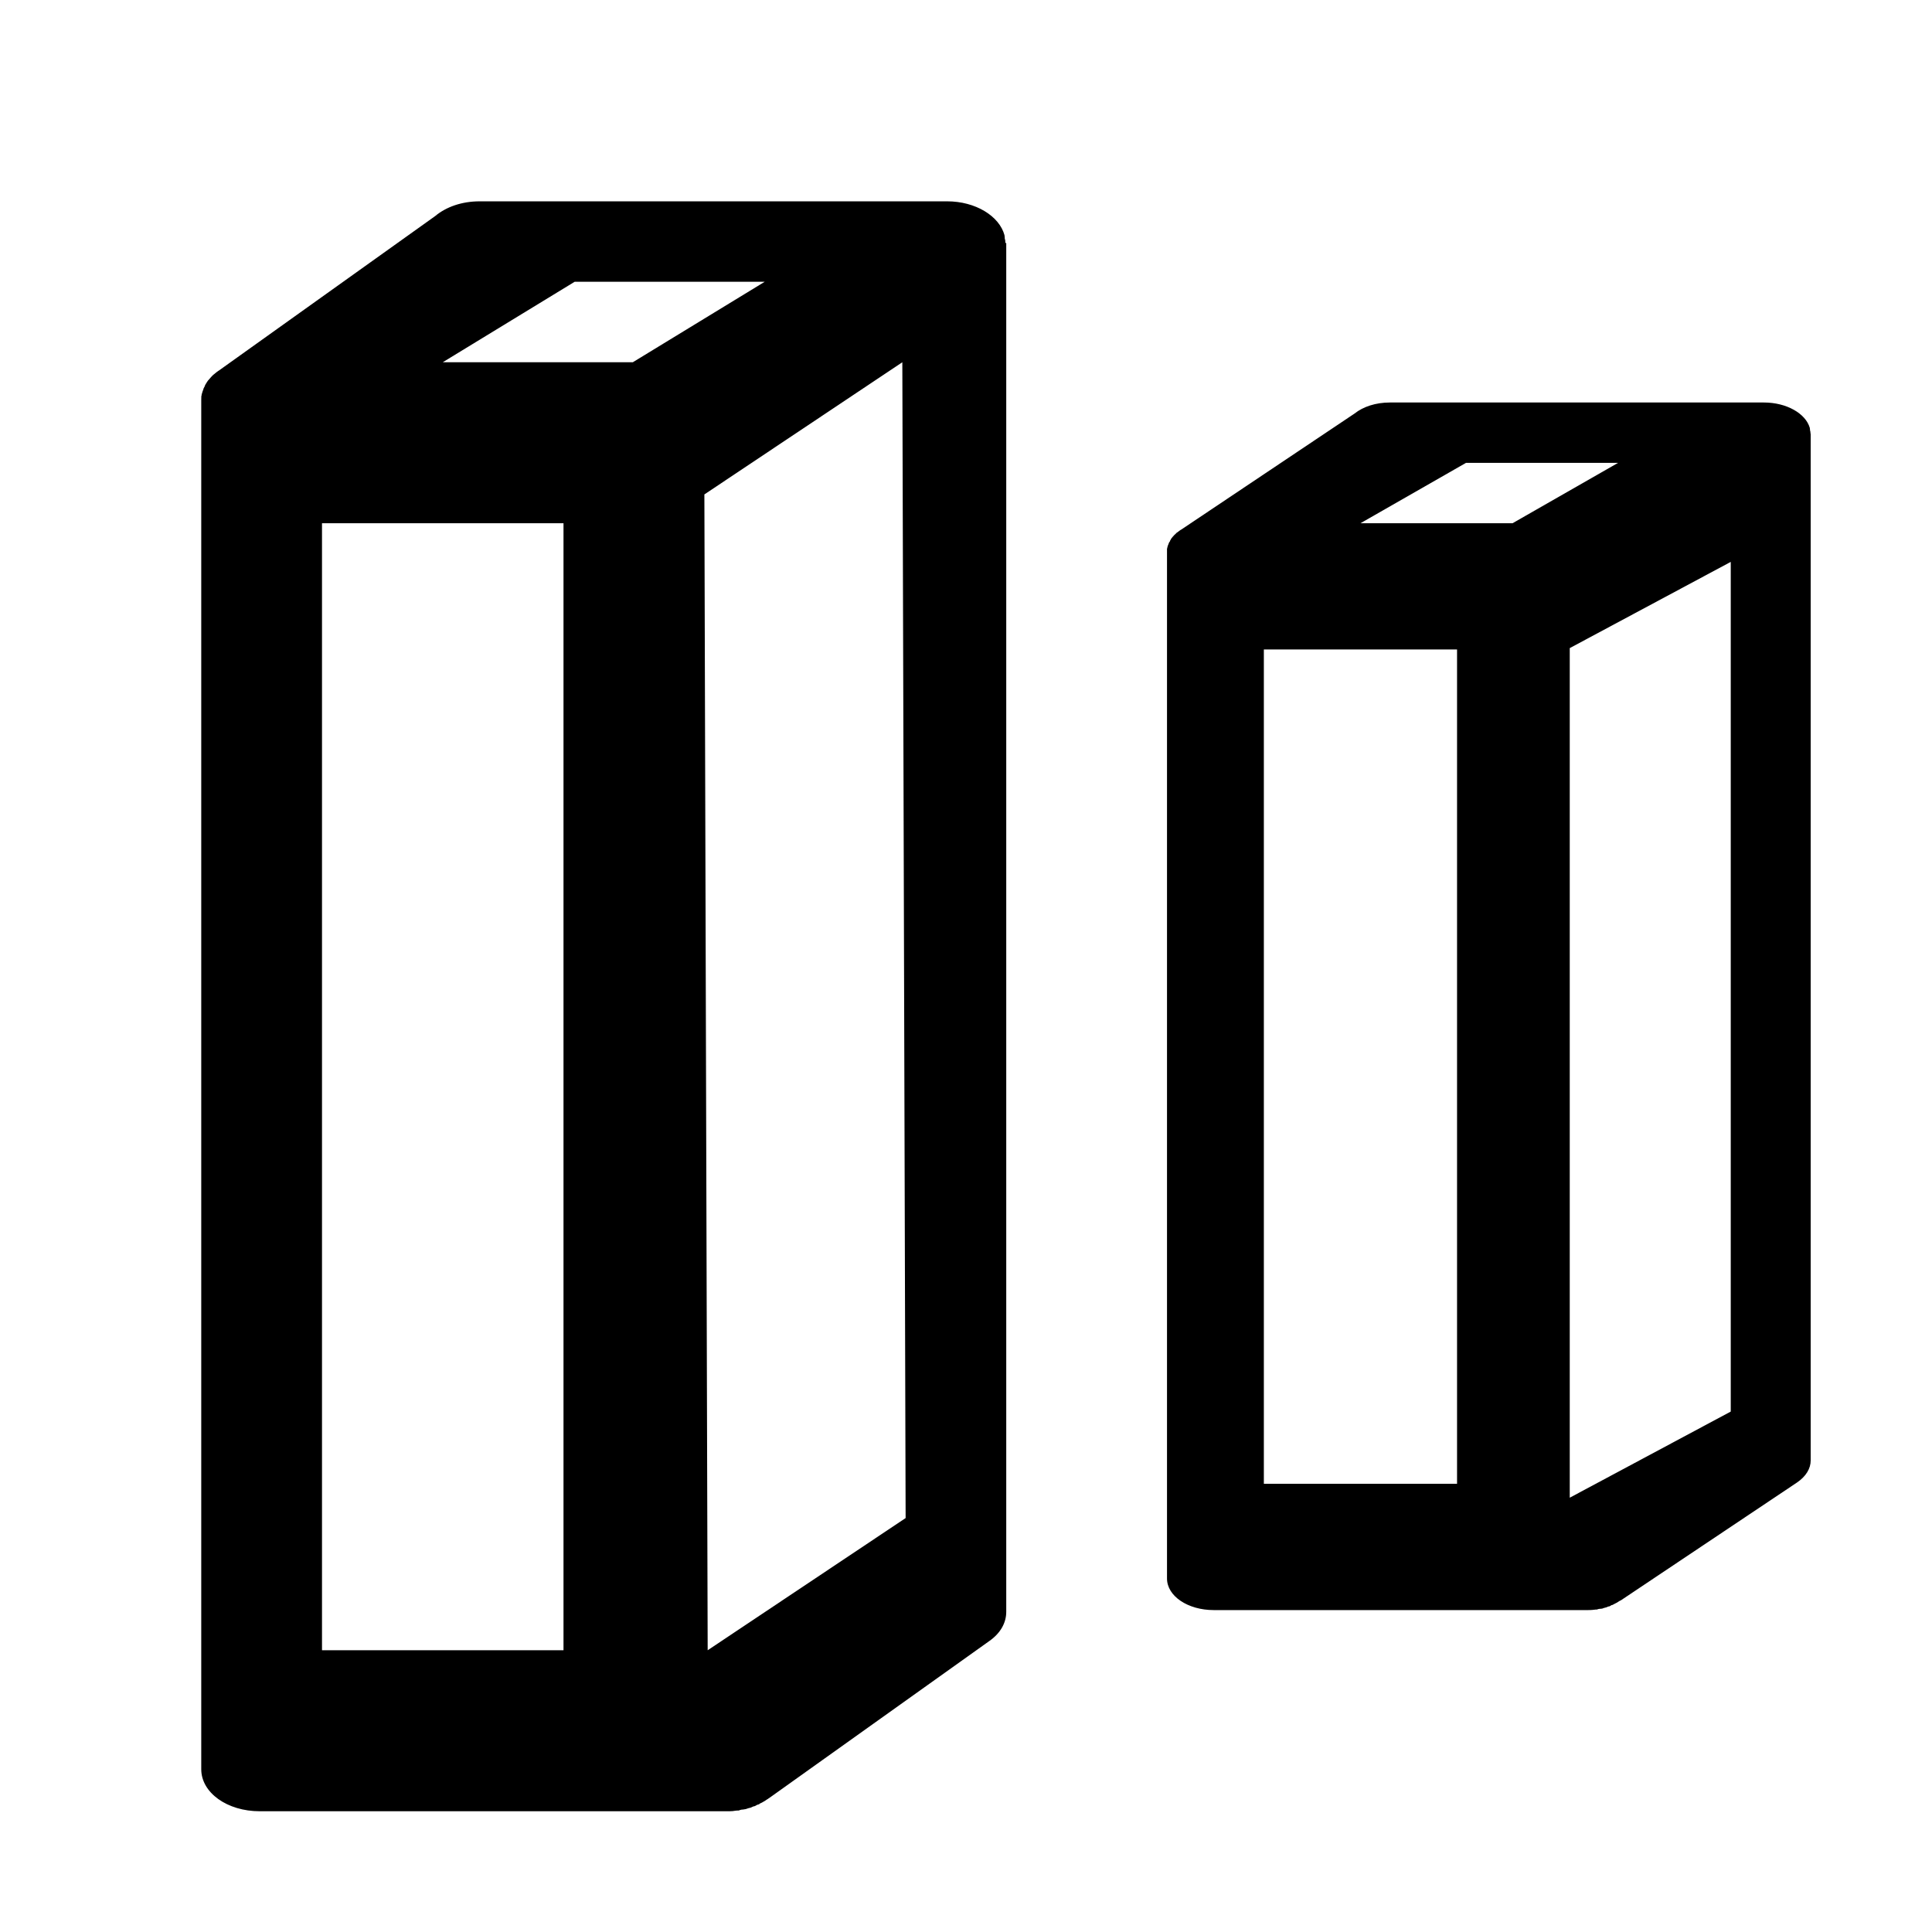 <?xml version="1.0" encoding="utf-8"?>
<!-- Generator: Adobe Illustrator 15.1.0, SVG Export Plug-In . SVG Version: 6.00 Build 0)  -->
<!DOCTYPE svg PUBLIC "-//W3C//DTD SVG 1.1//EN" "http://www.w3.org/Graphics/SVG/1.1/DTD/svg11.dtd">
<svg version="1.1" id="Layer_1" xmlns="http://www.w3.org/2000/svg" xmlns:xlink="http://www.w3.org/1999/xlink" x="0px" y="0px"
	 width="24px" height="24px" viewBox="0.5 0.5 24 24" enable-background="new 0.5 0.5 24 24" xml:space="preserve">
<path d="M12.99,3.52c0-0.007-0.002-0.013-0.002-0.02c0-0.01,0-0.02-0.006-0.032c0-0.015-0.002-0.032-0.004-0.046c0,0,0,0,0-0.001
	c-0.065-0.238-0.36-0.42-0.712-0.42H6.458c-0.221,0-0.416,0.069-0.552,0.183L3.215,5.106c-0.003,0-0.003,0.001-0.003,0.001
	C3.195,5.119,3.18,5.131,3.165,5.144C3.156,5.149,3.151,5.157,3.143,5.162C3.137,5.169,3.128,5.177,3.122,5.184
	c-0.005,0.005-0.014,0.015-0.02,0.023c-0.004,0.006-0.013,0.015-0.018,0.02c-0.005,0.009-0.01,0.016-0.016,0.024
	c-0.005,0.007-0.01,0.015-0.014,0.023c-0.005,0.007-0.009,0.014-0.01,0.023C3.039,5.305,3.035,5.313,3.03,5.323
	C3.028,5.331,3.025,5.337,3.023,5.346C3.02,5.354,3.015,5.363,3.014,5.371c-0.004,0.01-0.005,0.02-0.009,0.03
	c0,0.005,0,0.013-0.004,0.021C3,5.438,3,5.455,3,5.472v17.006C3,22.77,3.322,23,3.726,23h5.806c0.021,0,0.047,0,0.07-0.002
	c0.012,0,0.022-0.005,0.035-0.005c0.012-0.002,0.026-0.002,0.04-0.002c0.011-0.005,0.022-0.009,0.035-0.011
	c0.014,0,0.024-0.002,0.034-0.004c0.013,0,0.023-0.004,0.036-0.009c0.013-0.005,0.024-0.007,0.032-0.009
	c0.01-0.001,0.021-0.006,0.031-0.012c0.011-0.006,0.021-0.008,0.033-0.01c0.01-0.008,0.02-0.01,0.031-0.017
	c0.012-0.002,0.022-0.005,0.031-0.015c0.011-0.006,0.021-0.008,0.033-0.016c0.009-0.007,0.018-0.01,0.026-0.015
	c0.014-0.012,0.03-0.019,0.043-0.028c0.005-0.005,0.006-0.005,0.01-0.007l2.734-1.95C12.932,20.787,13,20.656,13,20.523
	c0,0,0,0,0-0.004v-17H12.99z M7.5,21h-3V7h3V21z M6,5l1.639-1H10L8.361,5H6z M9.291,21L9.25,6.642L11.709,5l0.041,14.358L9.291,21z"
	/>
<path d="M22.992,5.89c0-0.005-0.002-0.01-0.002-0.015c0-0.007,0-0.015-0.004-0.024c-0.002-0.011-0.002-0.023-0.004-0.035
	c0,0,0,0,0-0.001C22.93,5.636,22.693,5.5,22.412,5.5h-4.646c-0.177,0-0.332,0.052-0.439,0.137L15.172,7.08
	c-0.003,0-0.003,0.001-0.003,0.001c-0.013,0.008-0.024,0.017-0.037,0.027c-0.007,0.004-0.012,0.01-0.019,0.013
	c-0.004,0.006-0.01,0.012-0.016,0.017c-0.005,0.004-0.013,0.011-0.018,0.018c-0.003,0.005-0.01,0.011-0.014,0.015
	c-0.004,0.006-0.008,0.012-0.014,0.018c-0.005,0.006-0.006,0.011-0.009,0.017c-0.005,0.006-0.008,0.01-0.008,0.018
	c-0.005,0.005-0.009,0.011-0.013,0.019c-0.002,0.006-0.004,0.011-0.006,0.017c-0.002,0.006-0.006,0.013-0.008,0.019
	c-0.003,0.007-0.003,0.015-0.006,0.022c0,0.003-0.001,0.01-0.004,0.016c0,0.012,0,0.024,0,0.037v12.755
	c0,0.218,0.258,0.392,0.581,0.392h4.646c0.018,0,0.037,0,0.056-0.002c0.01,0,0.018-0.003,0.028-0.003
	c0.01-0.002,0.021-0.002,0.031-0.002c0.008-0.003,0.018-0.008,0.027-0.008c0.012,0,0.02-0.002,0.027-0.002
	c0.01,0,0.019-0.004,0.027-0.008c0.012-0.004,0.02-0.004,0.026-0.007c0.008-0.001,0.017-0.004,0.024-0.009
	c0.008-0.004,0.018-0.005,0.025-0.006c0.008-0.006,0.016-0.008,0.023-0.014c0.011-0.002,0.02-0.004,0.025-0.01
	c0.01-0.006,0.018-0.007,0.026-0.013c0.008-0.005,0.014-0.007,0.021-0.011c0.012-0.01,0.024-0.014,0.035-0.022
	c0.004-0.002,0.006-0.002,0.01-0.004l2.187-1.463c0.114-0.077,0.171-0.176,0.171-0.274c0,0,0,0,0-0.004V5.89H22.992z M18.6,18.932
	H16.2V8.568H18.6V18.932z M17.4,7l1.311-0.75H20.6L19.289,7H17.4z M22,18.035l-2,1.07V8.551l2-1.071V18.035z"/>
</svg>
